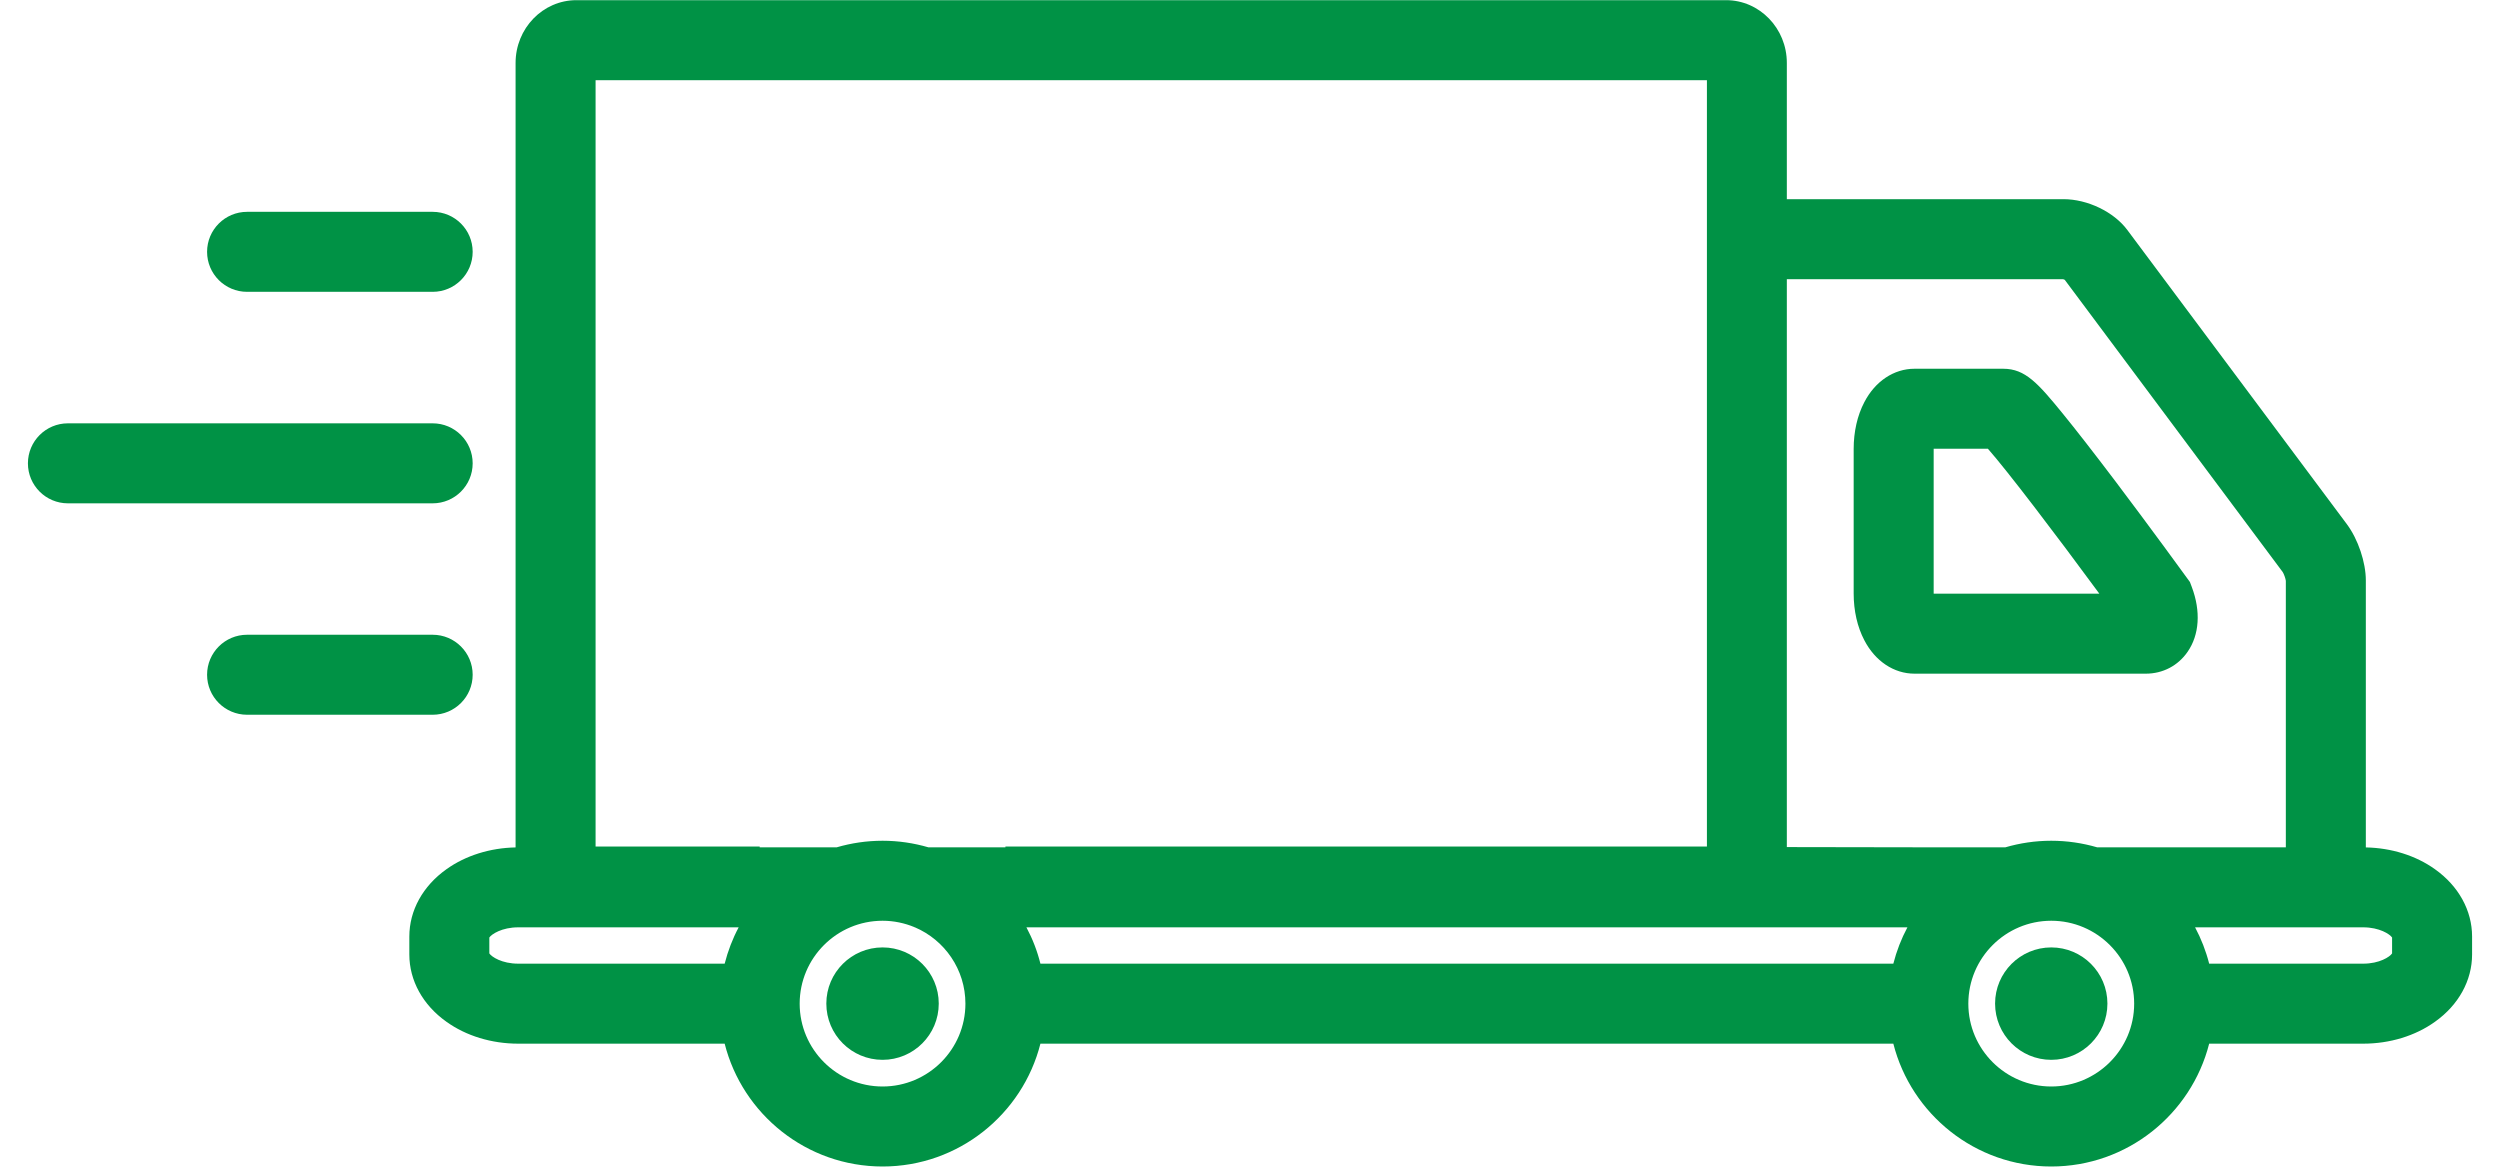 <svg width="30" height="14" viewBox="0 0 30 14" fill="none" xmlns="http://www.w3.org/2000/svg">
<path d="M22.974 8.084H25.75C25.953 8.084 26.136 7.989 26.251 7.822C26.393 7.618 26.411 7.335 26.302 7.045L26.279 6.984L26.241 6.932C26.237 6.926 25.815 6.345 25.381 5.77C25.124 5.431 24.913 5.159 24.753 4.963C24.457 4.6 24.303 4.425 24.04 4.425H22.974C22.727 4.425 22.502 4.575 22.372 4.826C22.288 4.986 22.244 5.181 22.244 5.387V7.122C22.244 7.329 22.288 7.523 22.372 7.683C22.502 7.934 22.727 8.084 22.974 8.084ZM23.204 7.122V5.387C23.204 5.387 23.204 5.386 23.204 5.385H23.855C24.092 5.655 24.656 6.395 25.192 7.124H23.204C23.204 7.123 23.204 7.123 23.204 7.122ZM2.965 3.502L5.192 3.502C5.457 3.502 5.672 3.287 5.672 3.022C5.672 2.757 5.457 2.542 5.192 2.542L2.965 2.542C2.7 2.542 2.485 2.757 2.485 3.022C2.485 3.287 2.7 3.502 2.965 3.502ZM5.672 5.56C5.672 5.295 5.457 5.08 5.192 5.08L0.815 5.08C0.55 5.08 0.335 5.295 0.335 5.56C0.335 5.825 0.55 6.04 0.815 6.04L5.192 6.04C5.457 6.04 5.672 5.825 5.672 5.56ZM5.672 8.097C5.672 7.832 5.457 7.617 5.192 7.617L2.965 7.617C2.7 7.617 2.485 7.832 2.485 8.097C2.485 8.362 2.7 8.577 2.965 8.577L5.192 8.577C5.457 8.577 5.672 8.362 5.672 8.097Z" fill="#009245"/>
<path d="M10.591 12.718C10.963 12.718 11.265 12.416 11.265 12.043C11.265 11.671 10.963 11.369 10.591 11.369C10.218 11.369 9.916 11.671 9.916 12.043C9.916 12.416 10.218 12.718 10.591 12.718Z" fill="#009245"/>
<path d="M24.615 12.718C24.987 12.718 25.289 12.416 25.289 12.043C25.289 11.671 24.987 11.369 24.615 11.369C24.243 11.369 23.941 11.671 23.941 12.043C23.941 12.416 24.243 12.718 24.615 12.718Z" fill="#009245"/>
<path d="M29.22 10.431C28.991 10.267 28.698 10.175 28.39 10.169V6.965C28.39 6.748 28.297 6.471 28.163 6.291L25.528 2.76C25.366 2.542 25.05 2.39 24.761 2.39H21.442V0.755C21.442 0.34 21.115 0.002 20.713 0.002H6.917C6.514 0.002 6.187 0.34 6.187 0.755V10.169C5.88 10.175 5.586 10.267 5.357 10.431C5.074 10.632 4.912 10.926 4.912 11.238V11.454C4.912 11.766 5.074 12.06 5.357 12.261C5.594 12.431 5.9 12.524 6.219 12.524H8.696C8.91 13.37 9.678 13.998 10.591 13.998C11.503 13.998 12.271 13.37 12.485 12.524H22.72C22.935 13.37 23.703 13.998 24.615 13.998C25.527 13.998 26.295 13.37 26.51 12.524H28.358C28.677 12.524 28.983 12.431 29.22 12.261C29.503 12.06 29.665 11.766 29.665 11.454V11.238C29.665 10.926 29.503 10.632 29.22 10.431ZM24.754 3.35C24.76 3.351 24.77 3.354 24.777 3.358L27.392 6.864C27.407 6.886 27.427 6.943 27.43 6.97V10.168H26.097H25.166C24.991 10.117 24.806 10.089 24.615 10.089C24.424 10.089 24.239 10.117 24.064 10.168H23.172L21.442 10.165V3.35L24.754 3.35ZM12.317 11.128H22.889C22.816 11.265 22.759 11.411 22.72 11.564H12.485C12.447 11.411 12.39 11.265 12.317 11.128ZM7.147 0.962H20.483V3.078V10.158H12.065V10.168H11.141C10.966 10.117 10.782 10.089 10.591 10.089C10.399 10.089 10.215 10.117 10.04 10.168H9.116V10.158H7.147V0.962ZM5.872 11.441V11.25C5.899 11.21 6.023 11.128 6.219 11.128H8.864C8.791 11.265 8.735 11.411 8.696 11.564H6.219C6.023 11.564 5.899 11.482 5.872 11.441ZM10.591 13.038C10.042 13.038 9.596 12.592 9.596 12.044C9.596 11.495 10.042 11.049 10.591 11.049C10.726 11.049 10.856 11.077 10.974 11.126V11.128H10.979C11.335 11.28 11.585 11.633 11.585 12.044C11.585 12.592 11.139 13.038 10.591 13.038ZM24.615 13.038C24.067 13.038 23.62 12.592 23.62 12.044C23.62 11.495 24.067 11.049 24.615 11.049C25.163 11.049 25.61 11.495 25.61 12.044C25.61 12.592 25.163 13.038 24.615 13.038ZM28.705 11.441C28.678 11.482 28.554 11.564 28.358 11.564H26.51C26.471 11.411 26.414 11.265 26.341 11.128H27.648C27.656 11.128 27.666 11.128 27.676 11.128C27.684 11.128 27.692 11.128 27.701 11.128H28.358C28.554 11.128 28.678 11.21 28.705 11.25L28.705 11.441Z" fill="#009245"/>
</svg>
